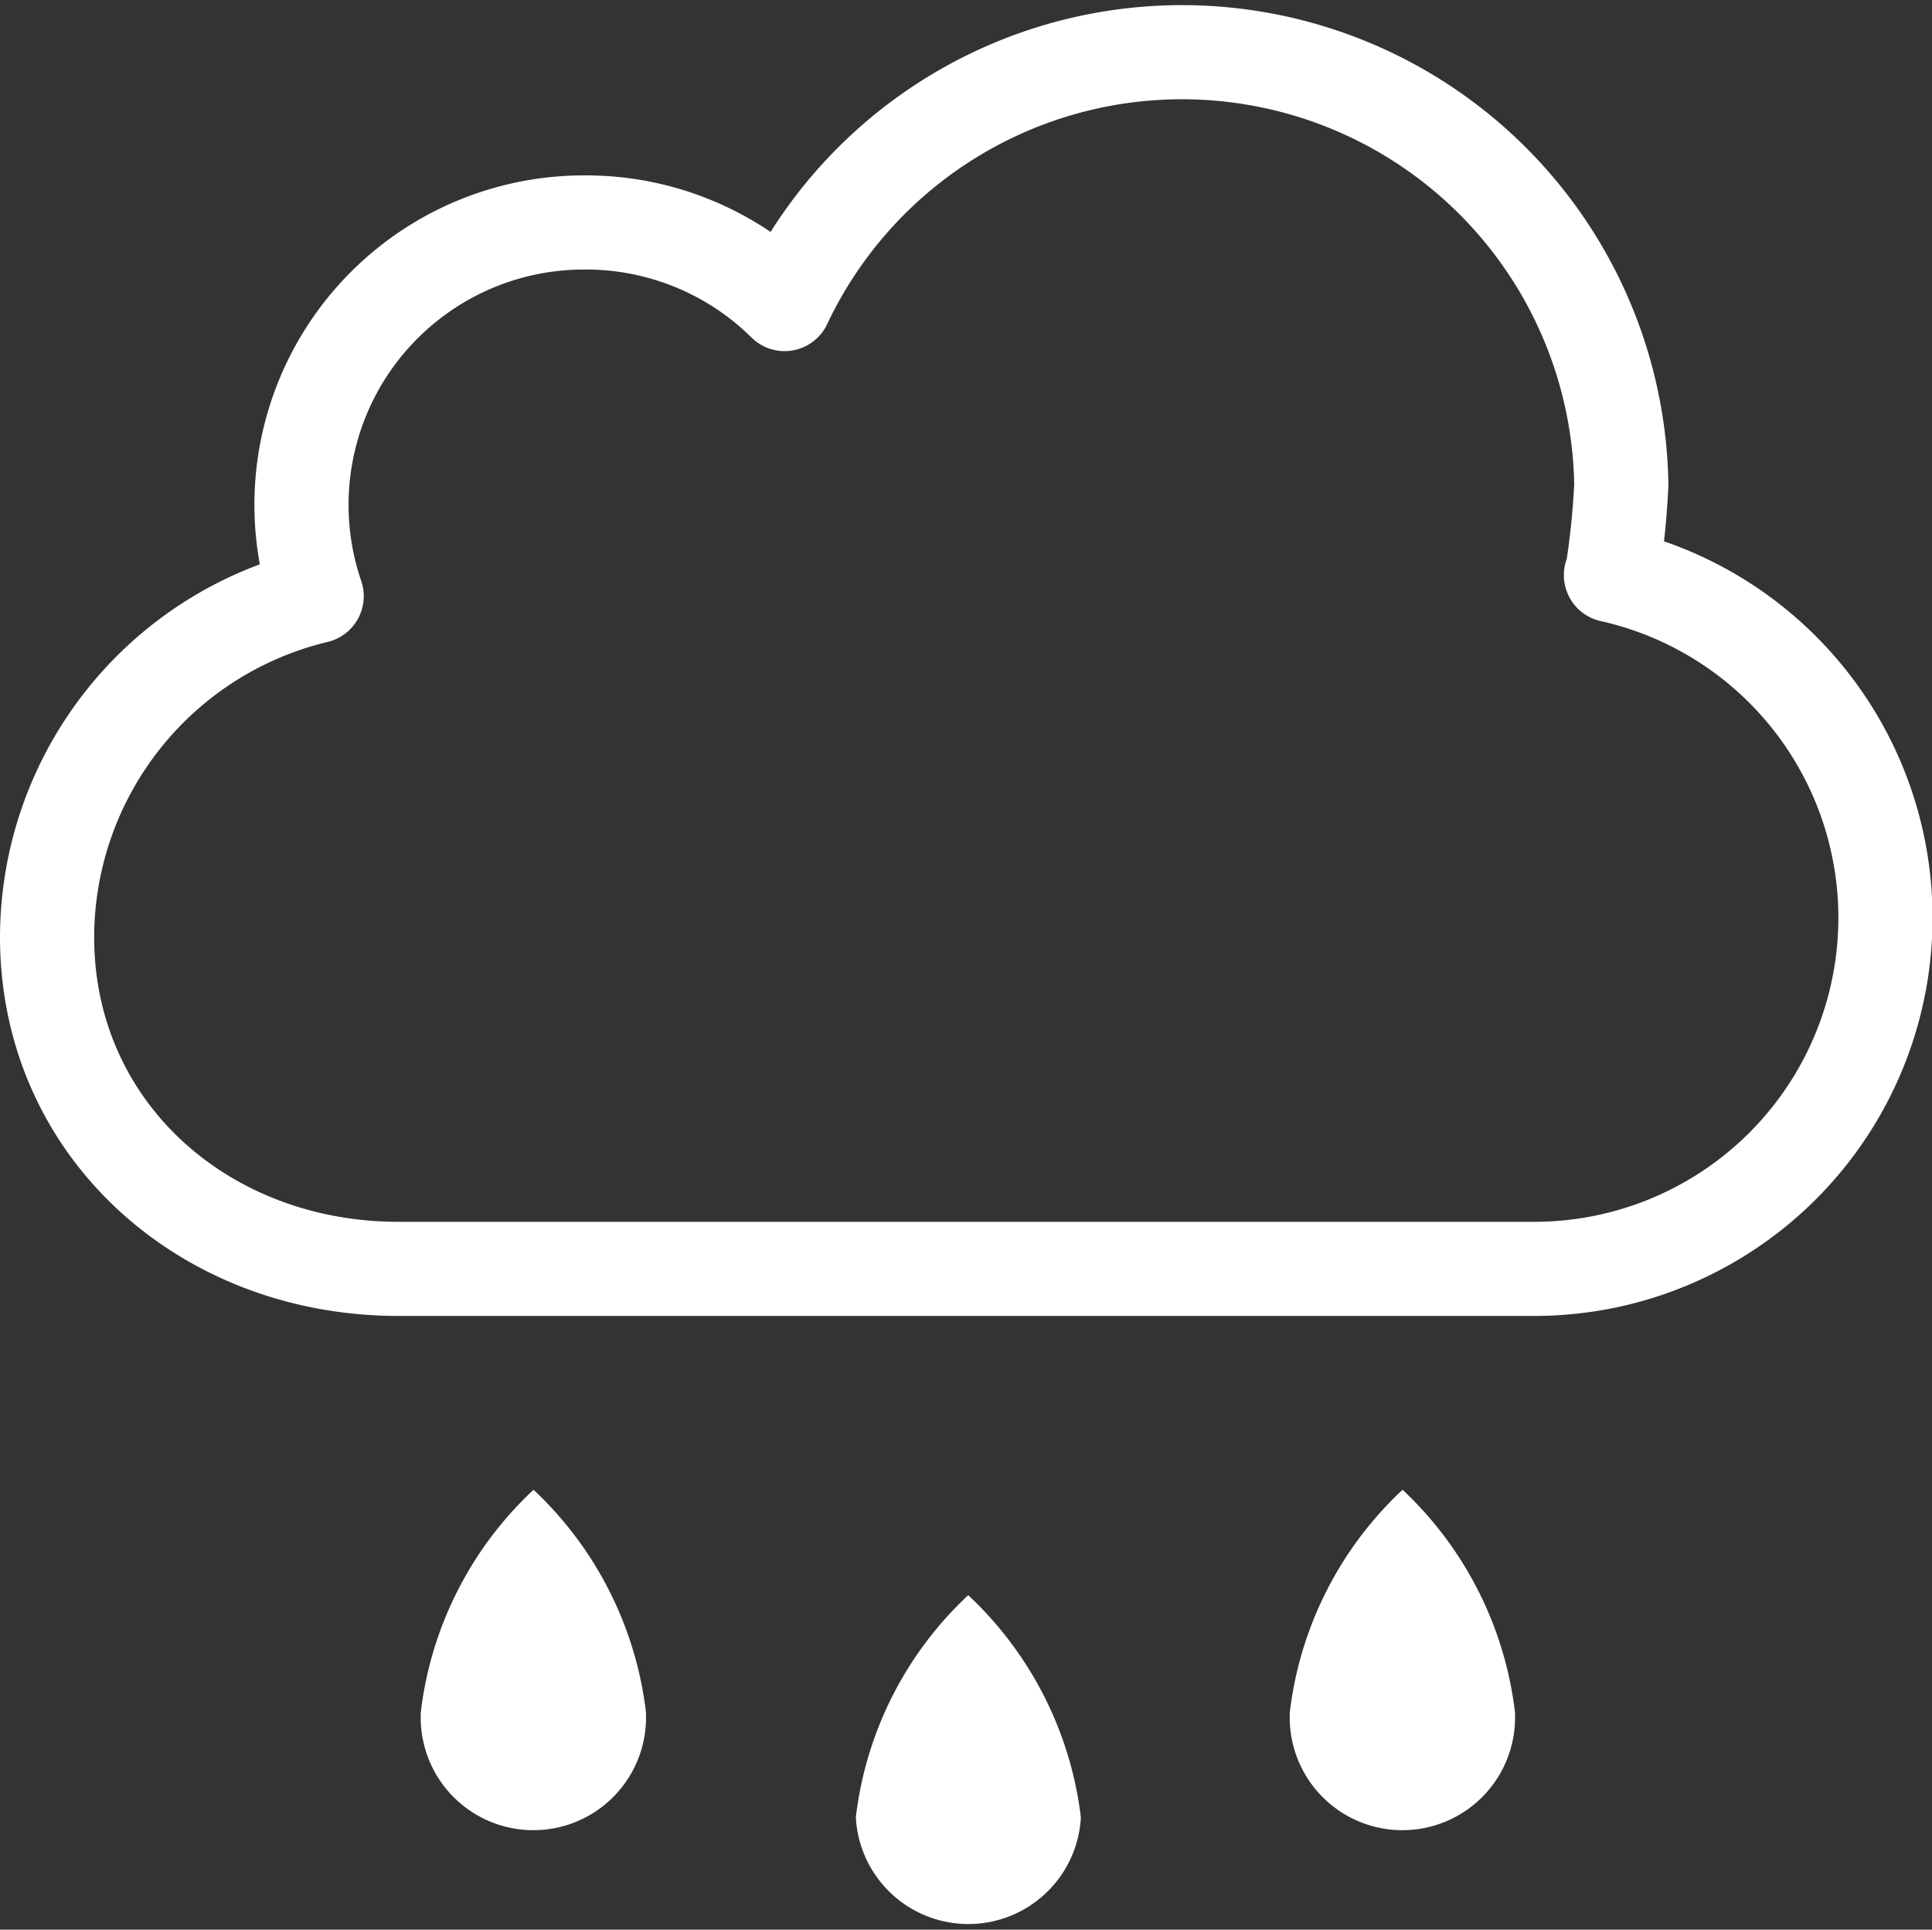 <svg xmlns="http://www.w3.org/2000/svg" viewBox="0 0 61.56 61.5"><rect x="0" y="0" width="61.56" height="61.5" fill="#333333" stroke="none"/><defs><style>.cls-1{fill:none;stroke:#fff;stroke-linecap:round;stroke-linejoin:round;stroke-width:3px;}.cls-2{fill:#fff;}</style></defs><title>Regen</title><g id="Laag_2" data-name="Laag 2"><g id="Layer_1" data-name="Layer 1"><path class="cls-1" d="M51.33,18.33a11.19,11.19,0,0,1-2.46,22.11H12.69C6.51,40.44,1.5,36,1.5,29.86A11.2,11.2,0,0,1,10.09,19,9,9,0,0,1,18.63,7.09,9,9,0,0,1,25,9.69h0a14,14,0,0,1,26.66,5.76,25.5,25.5,0,0,1-.3,2.88Z"/><path class="cls-2" d="M17,47.48a11.59,11.59,0,0,1,3.58,7.07,3.59,3.59,0,1,1-7.17,0A11.57,11.57,0,0,1,17,47.48Z"/><path class="cls-2" d="M44.69,47.48a11.59,11.59,0,0,1,3.58,7.07,3.59,3.59,0,1,1-7.17,0A11.57,11.57,0,0,1,44.69,47.48Z"/><path class="cls-2" d="M30.85,50.84a11.58,11.58,0,0,1,3.59,7.08,3.59,3.59,0,0,1-7.17,0A11.53,11.53,0,0,1,30.85,50.84Z"/></g></g></svg>